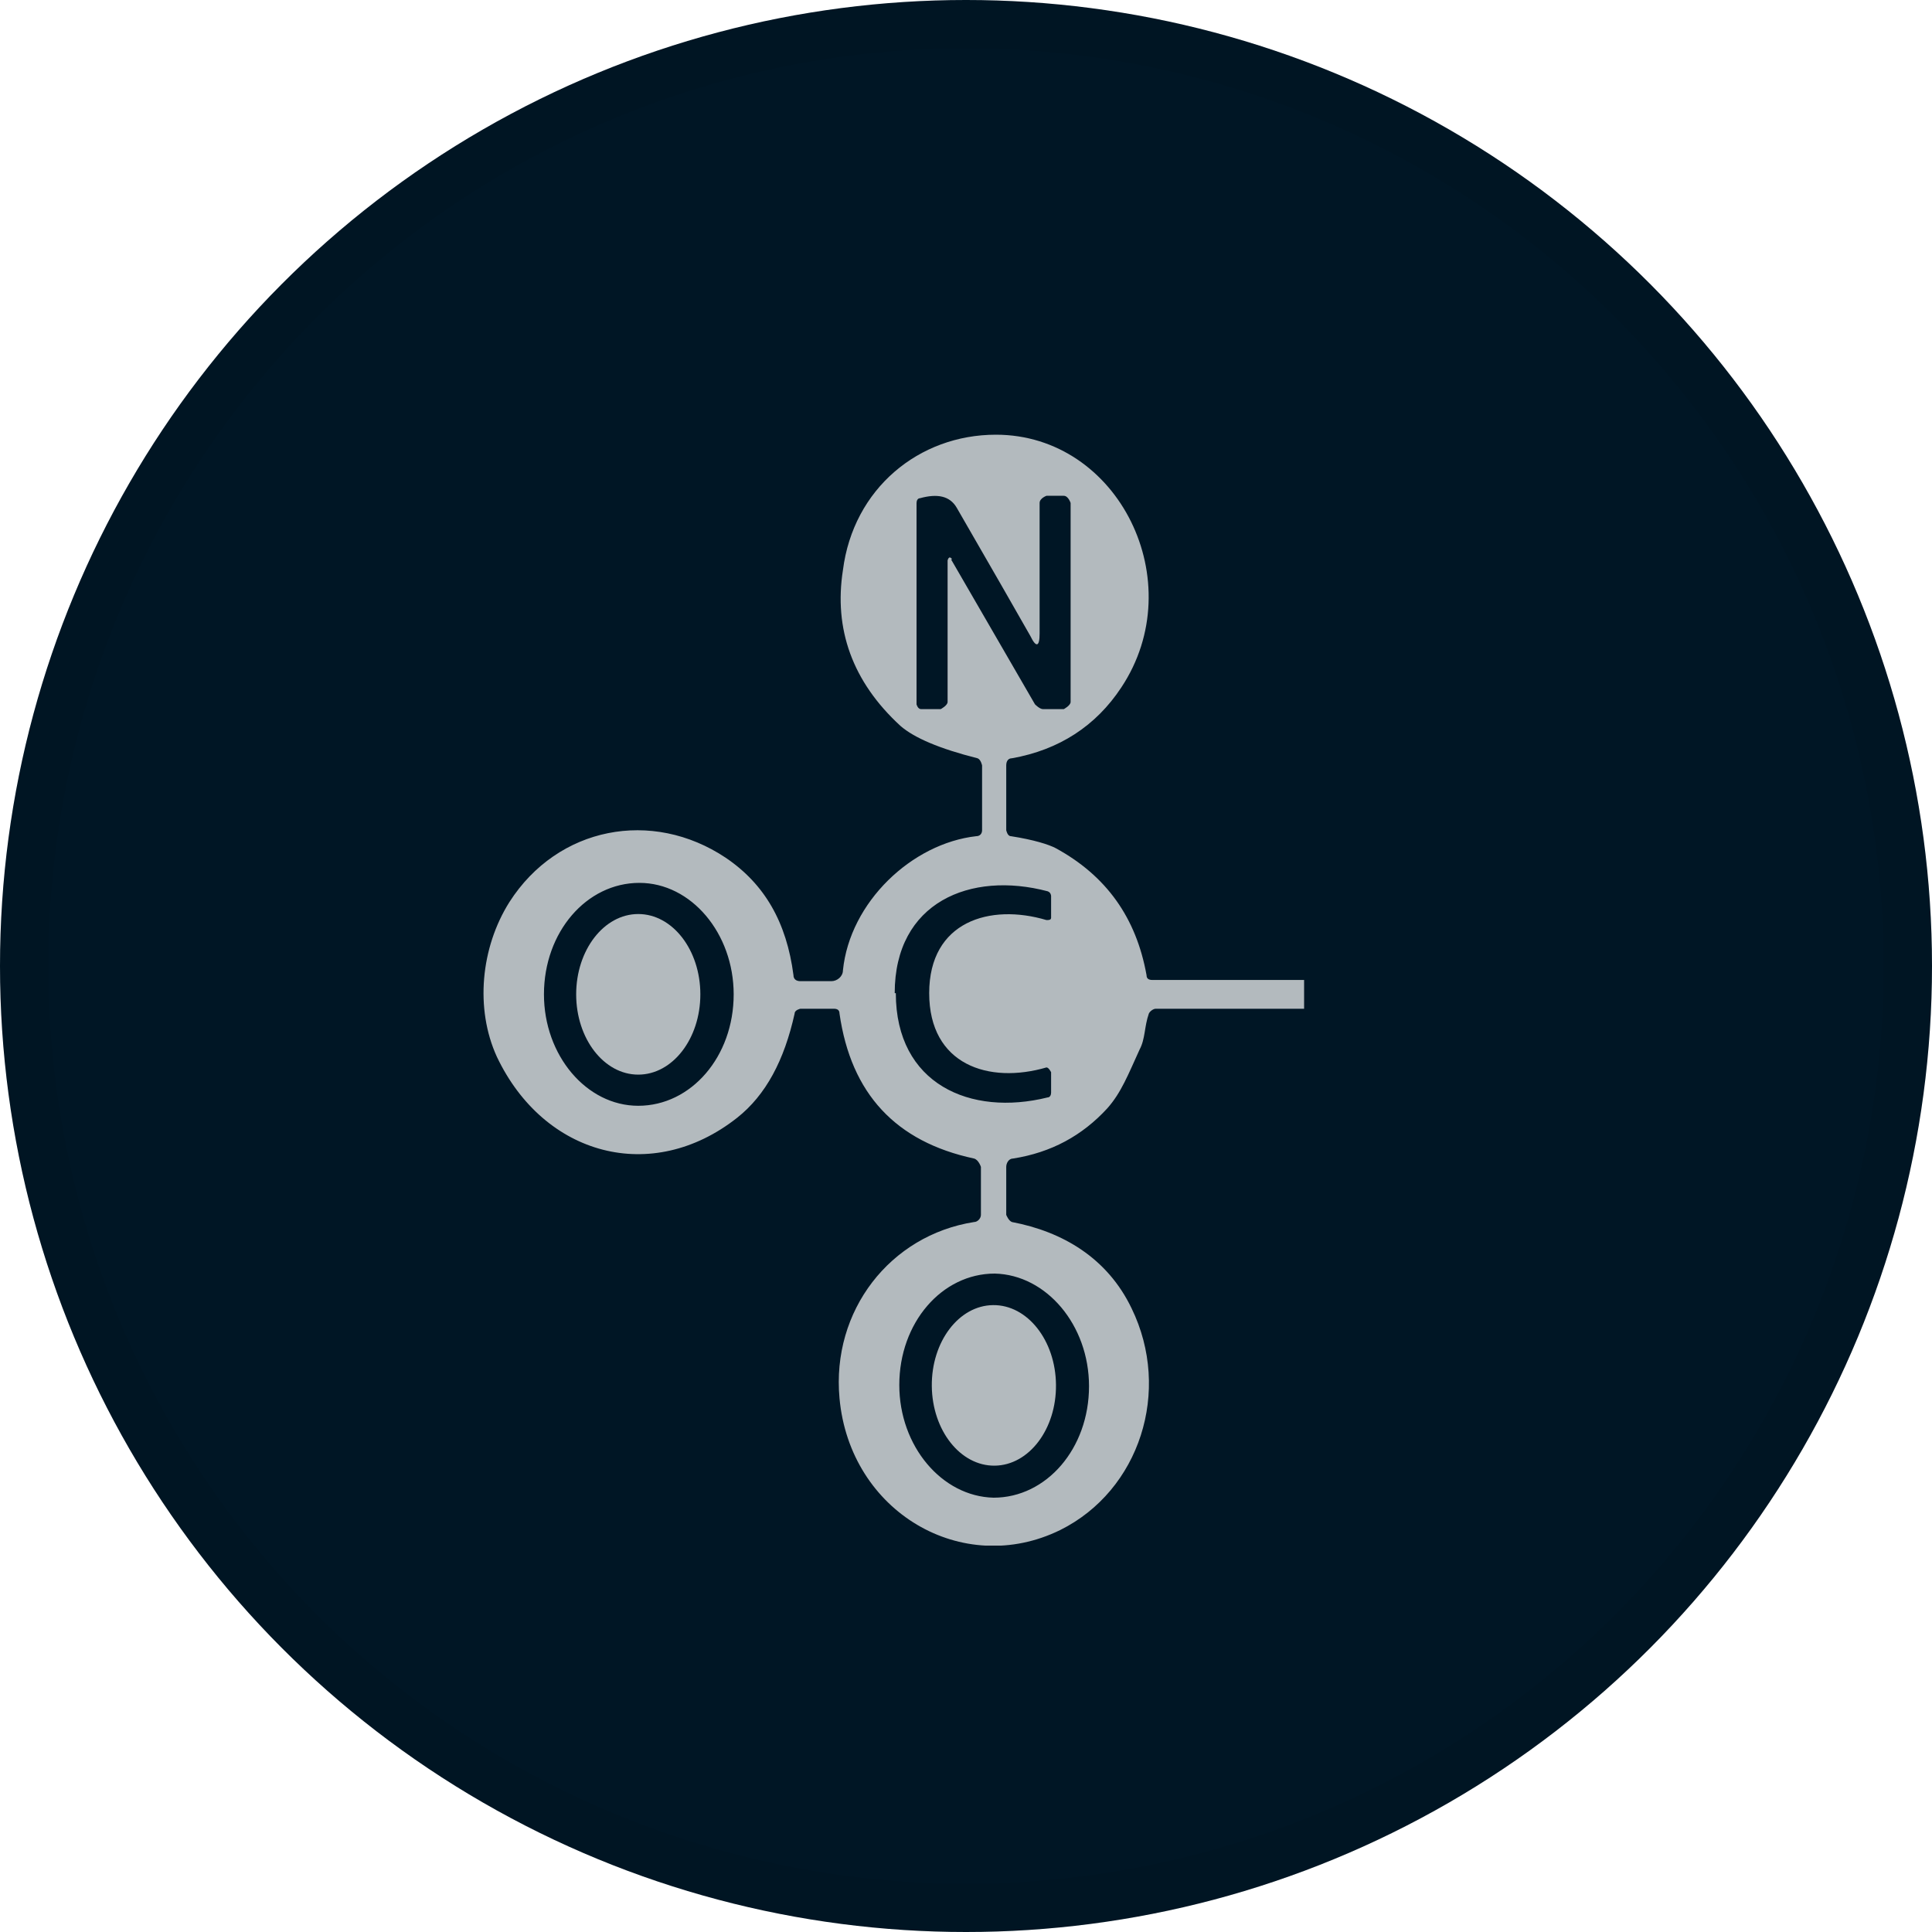 <svg width="40" height="40" viewBox="0 0 40 40" fill="none" xmlns="http://www.w3.org/2000/svg">
<circle cx="20" cy="20" r="20" fill="#001625"/>
<g clip-path="url(#clip0_31166_48469)">
<path d="M27 20.314V20.885H23.928C23.881 20.885 23.809 20.934 23.786 20.984C23.69 21.257 23.714 21.505 23.595 21.728C23.357 22.249 23.214 22.621 22.928 22.944C22.405 23.515 21.762 23.862 20.976 23.986C20.881 23.986 20.833 24.085 20.833 24.16V25.152C20.833 25.152 20.881 25.276 20.952 25.301C22 25.5 22.928 26.045 23.428 27.087C24.262 28.799 23.595 30.859 21.952 31.677C19.928 32.67 17.595 31.305 17.381 28.948C17.214 27.137 18.428 25.574 20.166 25.301C20.238 25.301 20.309 25.227 20.309 25.152V24.16C20.309 24.16 20.262 24.011 20.166 23.986C18.547 23.639 17.619 22.646 17.381 20.984C17.381 20.909 17.333 20.885 17.262 20.885H16.571C16.571 20.885 16.452 20.909 16.452 20.984C16.238 21.951 15.857 22.671 15.262 23.142C13.5 24.532 11.262 23.936 10.286 21.877C9.833 20.885 9.952 19.619 10.547 18.676C11.547 17.113 13.5 16.741 15.024 17.758C15.833 18.304 16.286 19.098 16.428 20.19C16.428 20.264 16.476 20.314 16.571 20.314H17.214C17.333 20.314 17.452 20.215 17.452 20.091C17.595 18.676 18.881 17.461 20.214 17.312C20.286 17.312 20.333 17.262 20.333 17.188V15.848C20.333 15.848 20.309 15.724 20.238 15.699C19.452 15.501 18.928 15.277 18.643 15.029C17.643 14.111 17.262 13.019 17.452 11.804C17.666 10.117 19.024 9 20.619 9C23.166 9 24.666 12.052 23.214 14.235C22.69 15.029 21.928 15.525 20.952 15.699C20.881 15.699 20.833 15.749 20.833 15.848V17.188C20.833 17.188 20.857 17.312 20.928 17.312C21.405 17.386 21.714 17.485 21.857 17.56C22.905 18.131 23.524 18.999 23.738 20.19C23.738 20.264 23.786 20.289 23.857 20.289H27V20.314ZM19.69 11.58L21.428 14.582C21.428 14.582 21.524 14.682 21.595 14.682H22.024C22.024 14.682 22.166 14.607 22.166 14.533V10.414C22.166 10.414 22.119 10.265 22.024 10.265H21.666C21.666 10.265 21.524 10.315 21.524 10.414V13.119C21.524 13.392 21.452 13.416 21.333 13.168C21.024 12.622 20.524 11.754 19.809 10.514C19.666 10.265 19.405 10.216 19.047 10.315C19 10.315 18.976 10.365 18.976 10.414V14.582C18.976 14.582 19 14.682 19.071 14.682H19.476C19.476 14.682 19.619 14.607 19.619 14.533V11.605C19.619 11.605 19.643 11.481 19.714 11.58H19.69ZM13.214 22.894C14.309 22.894 15.19 21.877 15.19 20.587C15.19 19.322 14.309 18.279 13.238 18.279C12.143 18.279 11.262 19.297 11.262 20.587C11.262 21.852 12.143 22.894 13.214 22.894ZM18.547 20.562C18.547 22.448 20.095 23.118 21.69 22.721C21.738 22.721 21.762 22.671 21.762 22.621V22.2C21.762 22.2 21.714 22.1 21.666 22.1C20.476 22.448 19.238 22.051 19.238 20.562C19.238 19.073 20.5 18.701 21.666 19.049C21.714 19.049 21.762 19.049 21.762 18.999C21.762 18.999 21.762 18.999 21.762 18.974V18.552C21.762 18.552 21.762 18.478 21.69 18.453C20.095 18.031 18.524 18.676 18.524 20.562H18.547ZM20.571 31.008C21.666 31.008 22.547 29.99 22.547 28.7C22.547 27.435 21.666 26.393 20.595 26.368C19.5 26.368 18.619 27.385 18.619 28.675C18.619 29.941 19.5 30.983 20.571 31.008Z" fill="#B3BABE"/>
<path d="M13.214 22.249C13.925 22.249 14.5 21.505 14.5 20.587C14.5 19.669 13.925 18.924 13.214 18.924C12.504 18.924 11.929 19.669 11.929 20.587C11.929 21.505 12.504 22.249 13.214 22.249Z" fill="#B3BABE"/>
<path d="M20.594 30.345C21.305 30.337 21.873 29.587 21.863 28.669C21.854 27.751 21.271 27.013 20.561 27.021C19.851 27.028 19.283 27.779 19.292 28.697C19.301 29.615 19.884 30.353 20.594 30.345Z" fill="#B3BABE"/>
</g>
<circle cx="20" cy="20" r="19.5" stroke="black" stroke-opacity="0.05"/>
<defs>
<clipPath id="clip0_31166_48469">
<rect width="17" height="23" fill="white" transform="translate(10 9)"/>
</clipPath>
</defs>
</svg>
